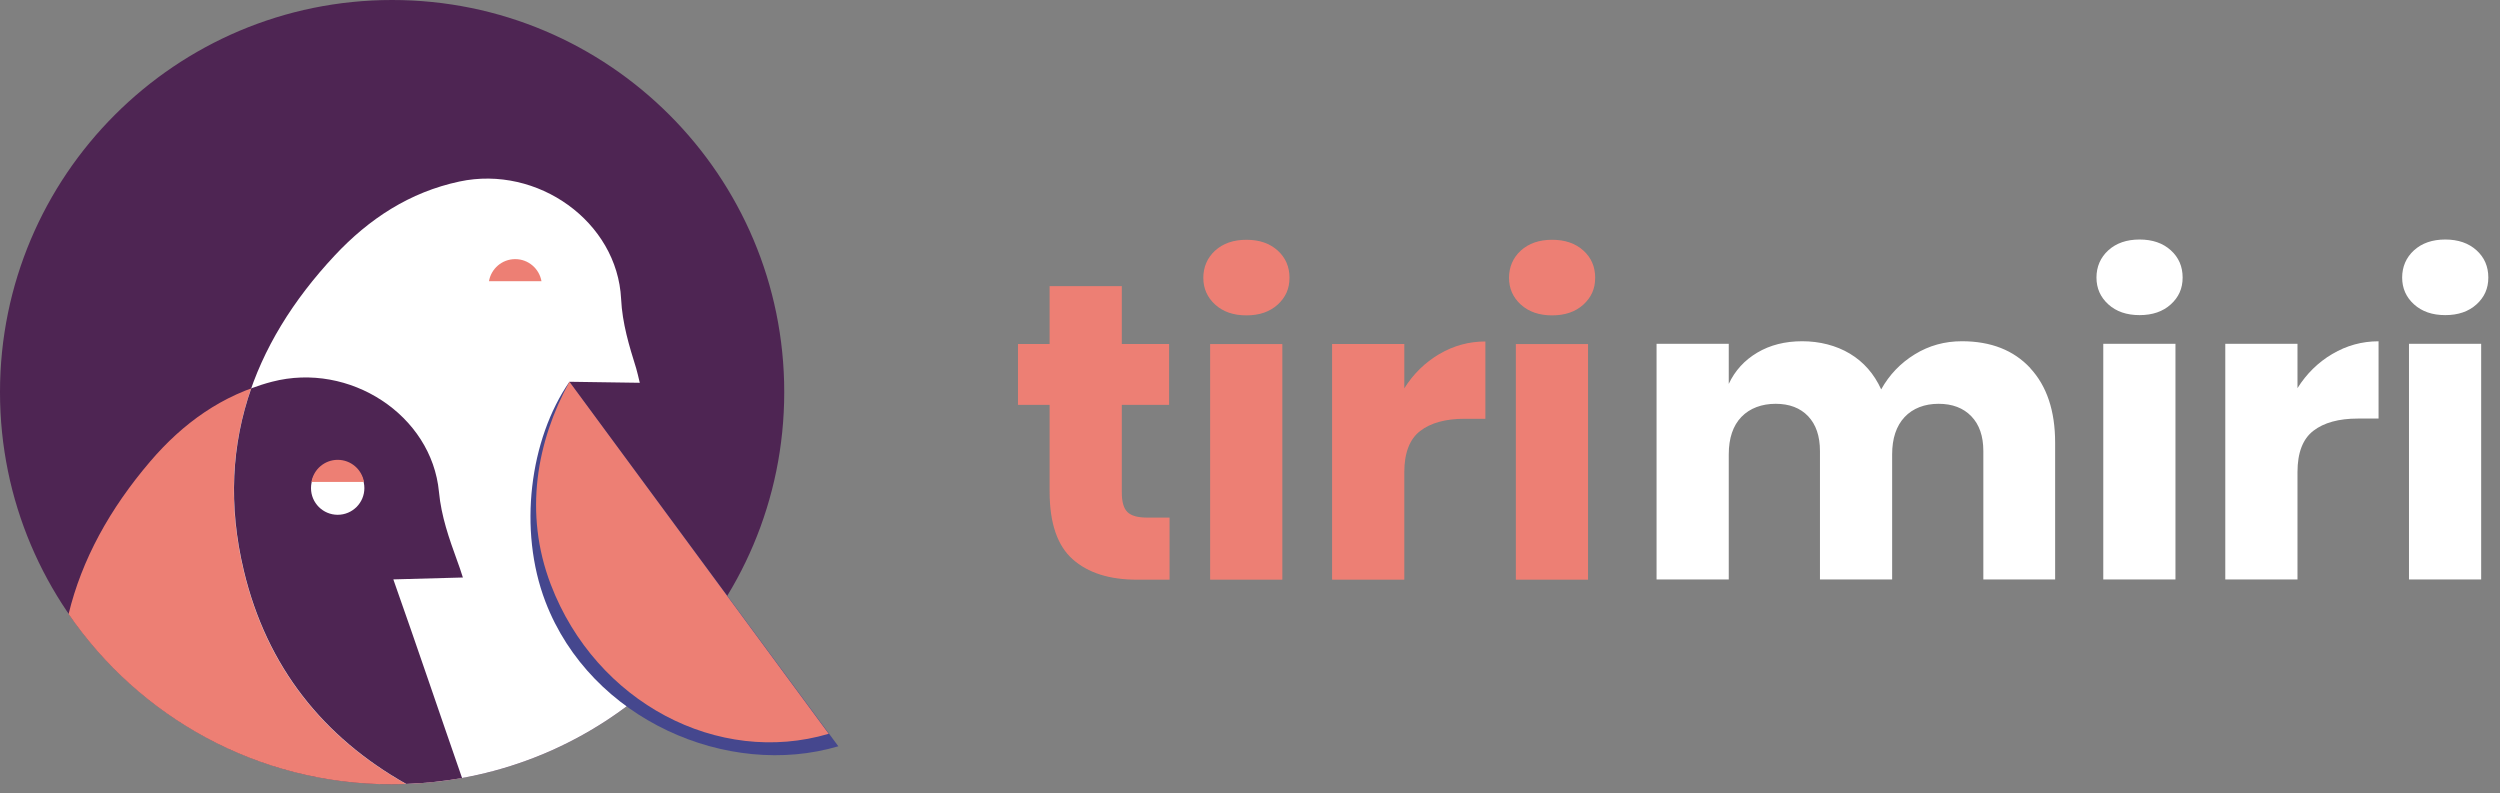<svg width="167" height="53" viewBox="0 0 167 53" fill="none" xmlns="http://www.w3.org/2000/svg">
<rect x="0" y="0" width="167" height="53" fill="#808080" stroke="none"/>
<path d="M26.194 52.387C40.66 52.387 52.387 40.66 52.387 26.194C52.387 11.727 40.66 0 26.194 0C11.727 0 0 11.727 0 26.194C0 40.66 11.727 52.387 26.194 52.387Z" fill="#4E2553"/>
<path d="M30.43 37.427C29.892 35.939 29.375 34.483 29.221 32.852C28.735 27.73 23.271 24.181 18.122 25.523C14.844 26.376 12.217 28.273 10.046 30.811C7.332 33.985 5.459 37.387 4.582 41.019C9.295 47.886 17.198 52.392 26.156 52.392C27.737 52.392 29.285 52.252 30.788 51.982C29.204 47.499 27.621 43.015 26.03 38.511C27.585 38.463 29.086 38.418 30.714 38.371C30.593 37.965 30.527 37.691 30.432 37.427H30.43Z" fill="#ED7F74"/>
<path d="M44.062 45.343C42.057 38.743 40.051 32.139 38.037 25.502C39.599 25.525 41.104 25.547 42.737 25.57C42.635 25.158 42.581 24.881 42.498 24.61C42.026 23.093 41.571 21.614 41.49 19.969C41.234 14.813 35.915 11.011 30.693 12.125C27.369 12.834 24.651 14.616 22.361 17.065C16.762 23.051 14.346 30.046 16.28 38.136C17.819 44.574 21.607 49.263 27.123 52.368C33.663 52.141 39.594 49.514 44.062 45.343Z" fill="white"/>
<path d="M30.539 37.458C29.998 35.962 29.479 34.502 29.323 32.862C28.837 27.718 23.347 24.153 18.174 25.499C17.698 25.622 17.236 25.772 16.785 25.94C15.472 29.69 15.242 33.748 16.29 38.124C17.828 44.565 21.619 49.258 27.135 52.366C28.403 52.321 29.65 52.188 30.866 51.97C29.325 47.542 27.858 43.185 26.274 38.703C27.836 38.655 29.285 38.624 30.92 38.577C30.799 38.169 30.636 37.724 30.539 37.458Z" fill="#4E2553"/>
<path d="M34.414 20.981C35.399 20.981 36.197 20.183 36.197 19.198C36.197 18.214 35.399 17.416 34.414 17.416C33.43 17.416 32.632 18.214 32.632 19.198C32.632 20.183 33.43 20.981 34.414 20.981Z" fill="white"/>
<path d="M32.66 18.786H36.171C36.024 17.947 35.296 17.309 34.417 17.309C33.538 17.309 32.807 17.947 32.663 18.786H32.66Z" fill="#ED7F74"/>
<path d="M22.557 34.388C23.542 34.388 24.34 33.59 24.34 32.606C24.34 31.621 23.542 30.823 22.557 30.823C21.573 30.823 20.775 31.621 20.775 32.606C20.775 33.59 21.573 34.388 22.557 34.388Z" fill="white"/>
<path d="M20.803 32.193H24.314C24.167 31.354 23.439 30.717 22.56 30.717C21.68 30.717 20.95 31.354 20.806 32.193H20.803Z" fill="#ED7F74"/>
<path d="M38.037 25.502C35.382 29.342 34.602 35.403 36.434 40.191C39.459 48.099 48.64 52.036 56 49.851L38.037 25.502Z" fill="#45478E"/>
<path d="M38.037 25.502C35.865 29.472 34.964 34.26 36.794 39.049C39.819 46.957 47.997 51.2 55.358 49.017L38.037 25.502Z" fill="#ED7F74"/>
<path d="M78.126 34.577V38.723H75.953C74.109 38.723 72.677 38.268 71.651 37.354C70.626 36.444 70.114 34.933 70.114 32.825V27.043H68V22.98H70.114V19.114H74.937V22.98H78.096V27.043H74.937V32.911C74.937 33.531 75.065 33.964 75.316 34.208C75.567 34.452 75.999 34.574 76.599 34.574H78.123L78.126 34.577Z" fill="#ED7F74"/>
<path d="M81.174 16.736C81.702 16.258 82.397 16.017 83.262 16.017C84.126 16.017 84.822 16.258 85.35 16.736C85.877 17.214 86.138 17.821 86.138 18.557C86.138 19.292 85.874 19.869 85.35 20.348C84.822 20.826 84.126 21.067 83.262 21.067C82.397 21.067 81.702 20.826 81.174 20.348C80.646 19.869 80.382 19.272 80.382 18.557C80.382 17.841 80.646 17.218 81.174 16.736ZM85.66 22.983V38.723H80.837V22.983H85.66Z" fill="#ED7F74"/>
<path d="M96.135 23.659C97.085 23.095 98.115 22.811 99.223 22.811V27.974H97.841C96.561 27.974 95.571 28.247 94.866 28.791C94.16 29.336 93.807 30.259 93.807 31.556V38.72H88.984V22.98H93.807V25.942C94.407 24.982 95.186 24.22 96.135 23.656V23.659Z" fill="#ED7F74"/>
<path d="M101.594 16.736C102.122 16.258 102.818 16.017 103.682 16.017C104.546 16.017 105.242 16.258 105.77 16.736C106.298 17.214 106.558 17.821 106.558 18.557C106.558 19.292 106.294 19.869 105.77 20.348C105.242 20.826 104.546 21.067 103.682 21.067C102.818 21.067 102.122 20.826 101.594 20.348C101.066 19.869 100.803 19.272 100.803 18.557C100.803 17.841 101.066 17.218 101.594 16.736ZM106.08 22.983V38.723H101.258V22.983H106.08Z" fill="#ED7F74"/>
<path d="M135.618 24.59C136.726 25.784 137.283 27.443 137.283 29.567V38.707H132.487V30.131C132.487 29.135 132.22 28.36 131.683 27.805C131.148 27.251 130.419 26.974 129.496 26.974C128.572 26.974 127.78 27.271 127.226 27.861C126.672 28.455 126.395 29.286 126.395 30.358V38.707H121.573V30.131C121.573 29.135 121.309 28.36 120.785 27.805C120.257 27.251 119.534 26.974 118.614 26.974C117.694 26.974 116.892 27.265 116.328 27.848C115.764 28.432 115.481 29.27 115.481 30.358V38.707H110.658V22.967H115.481V25.645C115.893 24.761 116.53 24.065 117.384 23.557C118.238 23.049 119.241 22.795 120.389 22.795C121.537 22.795 122.655 23.072 123.575 23.626C124.495 24.18 125.191 24.975 125.663 26.011C126.207 25.035 126.956 24.253 127.906 23.669C128.856 23.085 129.905 22.795 131.053 22.795C132.989 22.795 134.513 23.392 135.621 24.586L135.618 24.59Z" fill="white"/>
<path d="M140.836 16.72C141.363 16.241 142.059 16 142.924 16C143.788 16 144.484 16.241 145.011 16.72C145.539 17.198 145.8 17.805 145.8 18.54C145.8 19.276 145.536 19.853 145.011 20.331C144.484 20.81 143.788 21.05 142.924 21.05C142.059 21.05 141.363 20.81 140.836 20.331C140.308 19.853 140.044 19.256 140.044 18.54C140.044 17.825 140.308 17.201 140.836 16.72ZM145.321 22.967V38.707H140.499V22.967H145.321Z" fill="white"/>
<path d="M155.8 23.646C156.75 23.082 157.779 22.798 158.888 22.798V27.96H157.506C156.226 27.96 155.236 28.234 154.531 28.778C153.825 29.323 153.472 30.246 153.472 31.542V38.707H148.649V22.967H153.472V25.928C154.072 24.969 154.85 24.207 155.8 23.643V23.646Z" fill="white"/>
<path d="M161.256 16.72C161.784 16.241 162.48 16 163.344 16C164.208 16 164.904 16.241 165.432 16.72C165.96 17.198 166.22 17.805 166.22 18.54C166.22 19.276 165.956 19.853 165.432 20.331C164.904 20.81 164.208 21.05 163.344 21.05C162.48 21.05 161.784 20.81 161.256 20.331C160.728 19.853 160.464 19.256 160.464 18.54C160.464 17.825 160.728 17.201 161.256 16.72ZM165.742 22.967V38.707H160.92V22.967H165.742Z" fill="white"/>
</svg>
